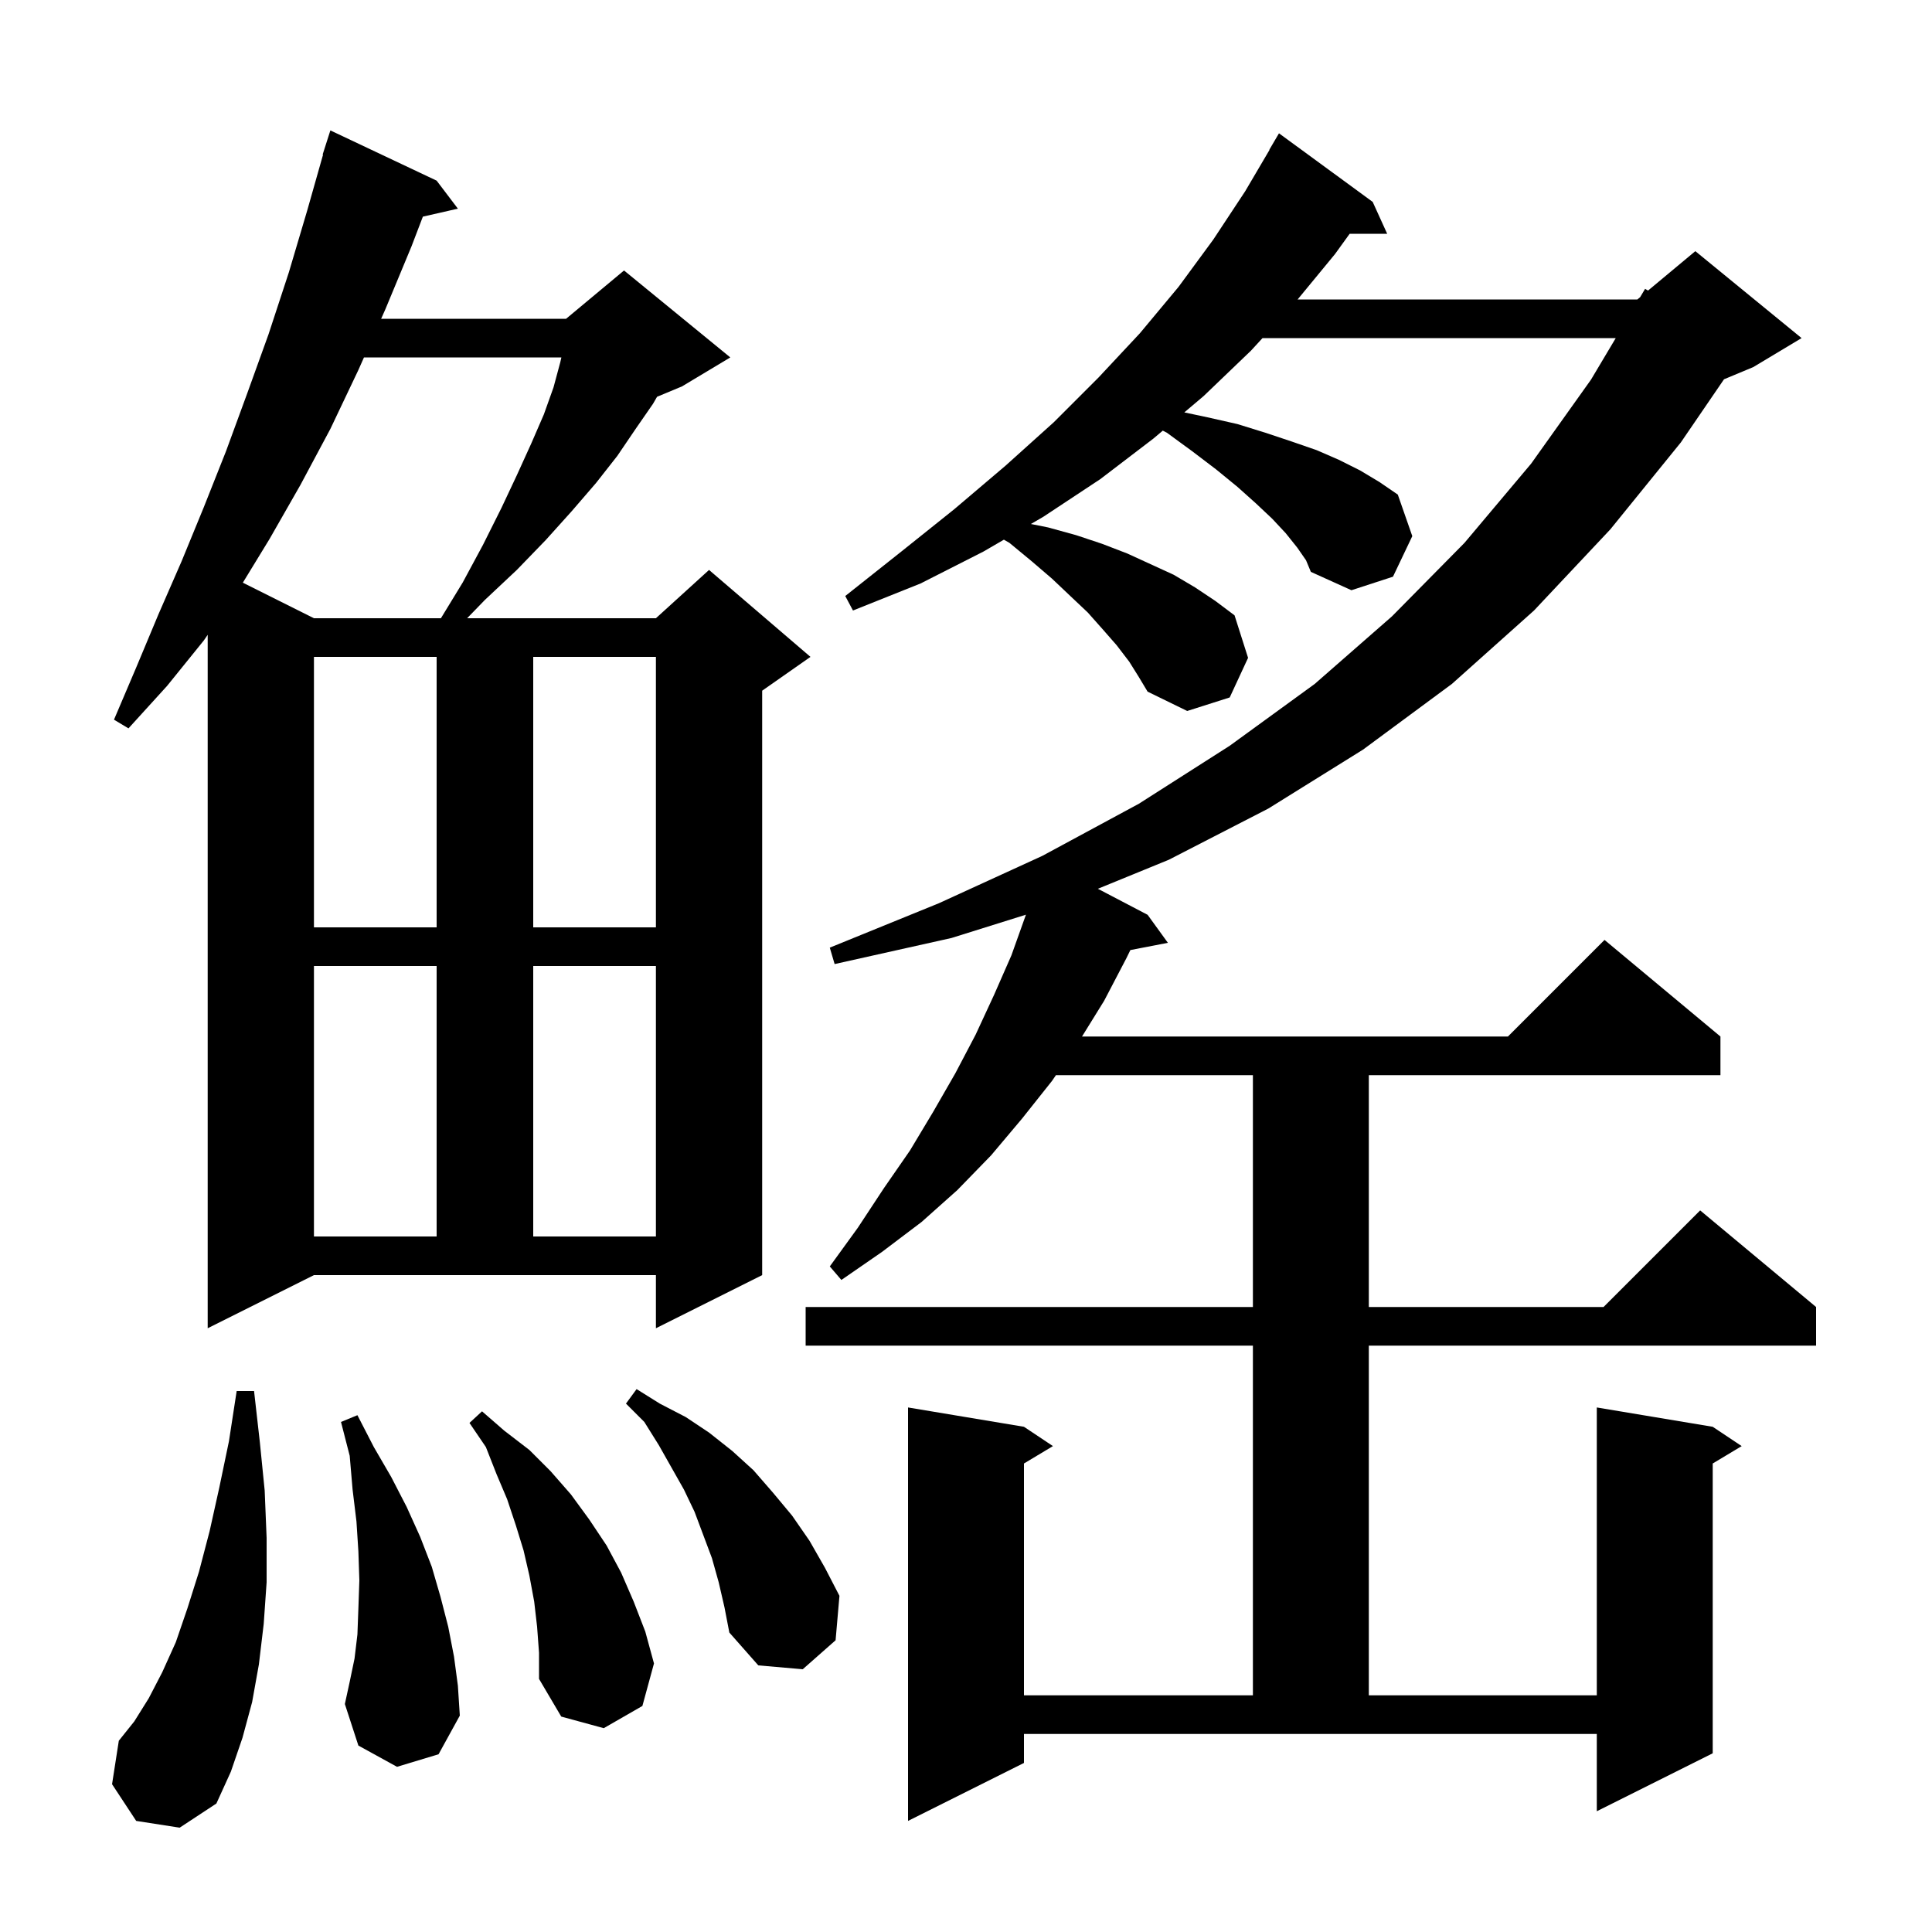 <svg xmlns="http://www.w3.org/2000/svg" xmlns:xlink="http://www.w3.org/1999/xlink" version="1.1" baseProfile="full" viewBox="0 0 200 200" width="200" height="200">
<g fill="black">
<path d="M 106.0 182.5 L 94.0 188.5 L 94.0 145.7 L 106.0 147.7 L 109.0 149.7 L 106.0 151.5 L 106.0 175.5 L 129.7 175.5 L 129.7 139.3 L 83.4 139.3 L 83.4 135.3 L 129.7 135.3 L 129.7 111.3 L 109.31 111.3 L 108.9 111.9 L 105.8 115.8 L 102.6 119.6 L 99.1 123.2 L 95.4 126.5 L 91.3 129.6 L 87.1 132.5 L 85.9 131.1 L 88.8 127.1 L 91.5 123.0 L 94.2 119.1 L 96.6 115.1 L 98.9 111.1 L 101.0 107.1 L 102.9 103.0 L 104.7 98.9 L 106.2 94.7 L 106.204 94.688 L 98.5 97.1 L 86.4 99.8 L 85.9 98.1 L 97.2 93.5 L 107.9 88.6 L 117.9 83.2 L 127.3 77.2 L 136.1 70.8 L 144.1 63.8 L 151.6 56.2 L 158.5 48.0 L 164.7 39.3 L 167.262 35.0 L 130.694 35.0 L 129.5 36.3 L 124.6 41.0 L 122.601 42.691 L 125.0 43.2 L 128.1 43.9 L 131.0 44.8 L 133.7 45.7 L 136.3 46.6 L 138.6 47.6 L 140.8 48.7 L 142.8 49.9 L 144.7 51.2 L 146.2 55.5 L 144.2 59.7 L 139.9 61.1 L 135.7 59.2 L 135.2 58.0 L 134.3 56.7 L 133.1 55.2 L 131.7 53.7 L 130.0 52.1 L 128.1 50.4 L 125.9 48.6 L 123.4 46.7 L 120.8 44.8 L 120.371 44.579 L 119.4 45.4 L 113.9 49.6 L 108.0 53.5 L 106.719 54.244 L 108.5 54.6 L 111.4 55.4 L 114.1 56.3 L 116.7 57.3 L 121.5 59.5 L 123.7 60.8 L 125.8 62.2 L 127.8 63.7 L 129.2 68.1 L 127.3 72.2 L 122.9 73.6 L 118.8 71.6 L 117.9 70.1 L 116.9 68.5 L 115.6 66.8 L 114.2 65.2 L 112.6 63.4 L 110.8 61.7 L 108.9 59.9 L 106.8 58.1 L 104.5 56.2 L 103.923 55.867 L 101.8 57.1 L 95.3 60.4 L 88.3 63.2 L 87.5 61.7 L 93.3 57.1 L 98.8 52.7 L 104.1 48.2 L 109.1 43.7 L 113.7 39.1 L 118.0 34.5 L 122.0 29.7 L 125.6 24.8 L 128.9 19.8 L 131.423 15.511 L 131.4 15.5 L 132.4 13.8 L 142.1 20.9 L 143.6 24.2 L 139.717 24.2 L 138.2 26.3 L 134.329 31.0 L 169.5 31.0 L 169.787 30.761 L 170.3 29.9 L 170.605 30.079 L 175.5 26.0 L 186.5 35.0 L 181.5 38.0 L 178.469 39.263 L 174.0 45.8 L 166.7 54.8 L 158.8 63.2 L 150.3 70.8 L 141.1 77.6 L 131.3 83.7 L 121.0 89.0 L 113.652 92.006 L 118.8 94.7 L 120.9 97.6 L 117.016 98.35 L 116.6 99.2 L 114.3 103.6 L 112.01 107.3 L 156.1 107.3 L 166.1 97.3 L 178.1 107.3 L 178.1 111.3 L 141.7 111.3 L 141.7 135.3 L 166.0 135.3 L 176.0 125.3 L 188.0 135.3 L 188.0 139.3 L 141.7 139.3 L 141.7 175.5 L 165.3 175.5 L 165.3 145.7 L 177.3 147.7 L 180.3 149.7 L 177.3 151.5 L 177.3 181.5 L 165.3 187.5 L 165.3 179.5 L 106.0 179.5 Z M 14.1 188.5 L 11.6 184.7 L 12.3 180.2 L 13.9 178.2 L 15.4 175.8 L 16.8 173.1 L 18.2 170.0 L 19.4 166.5 L 20.6 162.7 L 21.7 158.5 L 22.7 154.0 L 23.7 149.2 L 24.5 144.0 L 26.3 144.0 L 26.9 149.3 L 27.4 154.3 L 27.6 159.2 L 27.6 163.8 L 27.3 168.1 L 26.8 172.3 L 26.1 176.2 L 25.1 179.9 L 23.9 183.4 L 22.4 186.7 L 18.6 189.2 Z M 55.6 168.4 L 55.3 165.8 L 54.8 163.1 L 54.2 160.5 L 53.4 157.9 L 52.5 155.2 L 51.4 152.6 L 50.3 149.8 L 48.6 147.3 L 49.9 146.1 L 52.2 148.1 L 54.8 150.1 L 57.0 152.3 L 59.1 154.7 L 61.0 157.3 L 62.8 160.0 L 64.3 162.8 L 65.6 165.8 L 66.8 168.9 L 67.7 172.2 L 66.5 176.6 L 62.5 178.9 L 58.1 177.7 L 55.8 173.8 L 55.8 171.1 Z M 41.1 182.9 L 37.1 180.7 L 35.7 176.4 L 36.2 174.1 L 36.7 171.7 L 37.0 169.2 L 37.1 166.5 L 37.2 163.6 L 37.1 160.6 L 36.9 157.5 L 36.5 154.2 L 36.2 150.7 L 35.3 147.2 L 37.0 146.5 L 38.7 149.8 L 40.5 152.9 L 42.1 156.0 L 43.5 159.1 L 44.7 162.2 L 45.6 165.3 L 46.4 168.4 L 47.0 171.5 L 47.4 174.5 L 47.6 177.6 L 45.4 181.6 Z M 74.4 163.8 L 73.7 161.3 L 71.9 156.5 L 70.8 154.2 L 68.2 149.6 L 66.7 147.2 L 64.8 145.3 L 65.9 143.8 L 68.3 145.3 L 71.0 146.7 L 73.4 148.3 L 75.8 150.2 L 78.0 152.2 L 80.0 154.5 L 82.0 156.9 L 83.8 159.5 L 85.4 162.3 L 86.9 165.2 L 86.5 169.8 L 83.1 172.8 L 78.5 172.4 L 75.5 169.0 L 75.0 166.4 Z M 21.5 137.5 L 21.5 65.717 L 21.1 66.3 L 17.3 71.0 L 13.3 75.4 L 11.8 74.5 L 14.1 69.1 L 16.4 63.6 L 18.8 58.1 L 21.1 52.5 L 23.4 46.7 L 25.6 40.7 L 27.8 34.6 L 29.9 28.2 L 31.8 21.8 L 33.442 16.01 L 33.4 16.0 L 34.2 13.5 L 45.2 18.7 L 47.4 21.6 L 43.775 22.427 L 42.6 25.5 L 39.9 32.0 L 39.456 33.0 L 58.6 33.0 L 64.6 28.0 L 75.6 37.0 L 70.6 40.0 L 68.018 41.076 L 67.6 41.8 L 65.8 44.4 L 63.9 47.2 L 61.7 50.0 L 59.2 52.9 L 56.5 55.9 L 53.5 59.0 L 50.2 62.1 L 48.356 64.0 L 67.9 64.0 L 73.4 59.0 L 83.9 68.0 L 78.9 71.5 L 78.9 132.0 L 67.9 137.5 L 67.9 132.0 L 32.5 132.0 Z M 32.5 100.0 L 32.5 128.0 L 45.2 128.0 L 45.2 100.0 Z M 55.2 100.0 L 55.2 128.0 L 67.9 128.0 L 67.9 100.0 Z M 32.5 68.0 L 32.5 96.0 L 45.2 96.0 L 45.2 68.0 Z M 55.2 68.0 L 55.2 96.0 L 67.9 96.0 L 67.9 68.0 Z M 37.678 37.0 L 37.1 38.3 L 34.2 44.4 L 31.1 50.2 L 27.9 55.8 L 25.138 60.319 L 32.5 64.0 L 45.644 64.0 L 47.9 60.3 L 50.0 56.4 L 51.9 52.6 L 53.5 49.2 L 55.0 45.9 L 56.3 42.9 L 57.3 40.1 L 58.0 37.5 L 58.114 37.0 Z " />
</g>
</svg>
